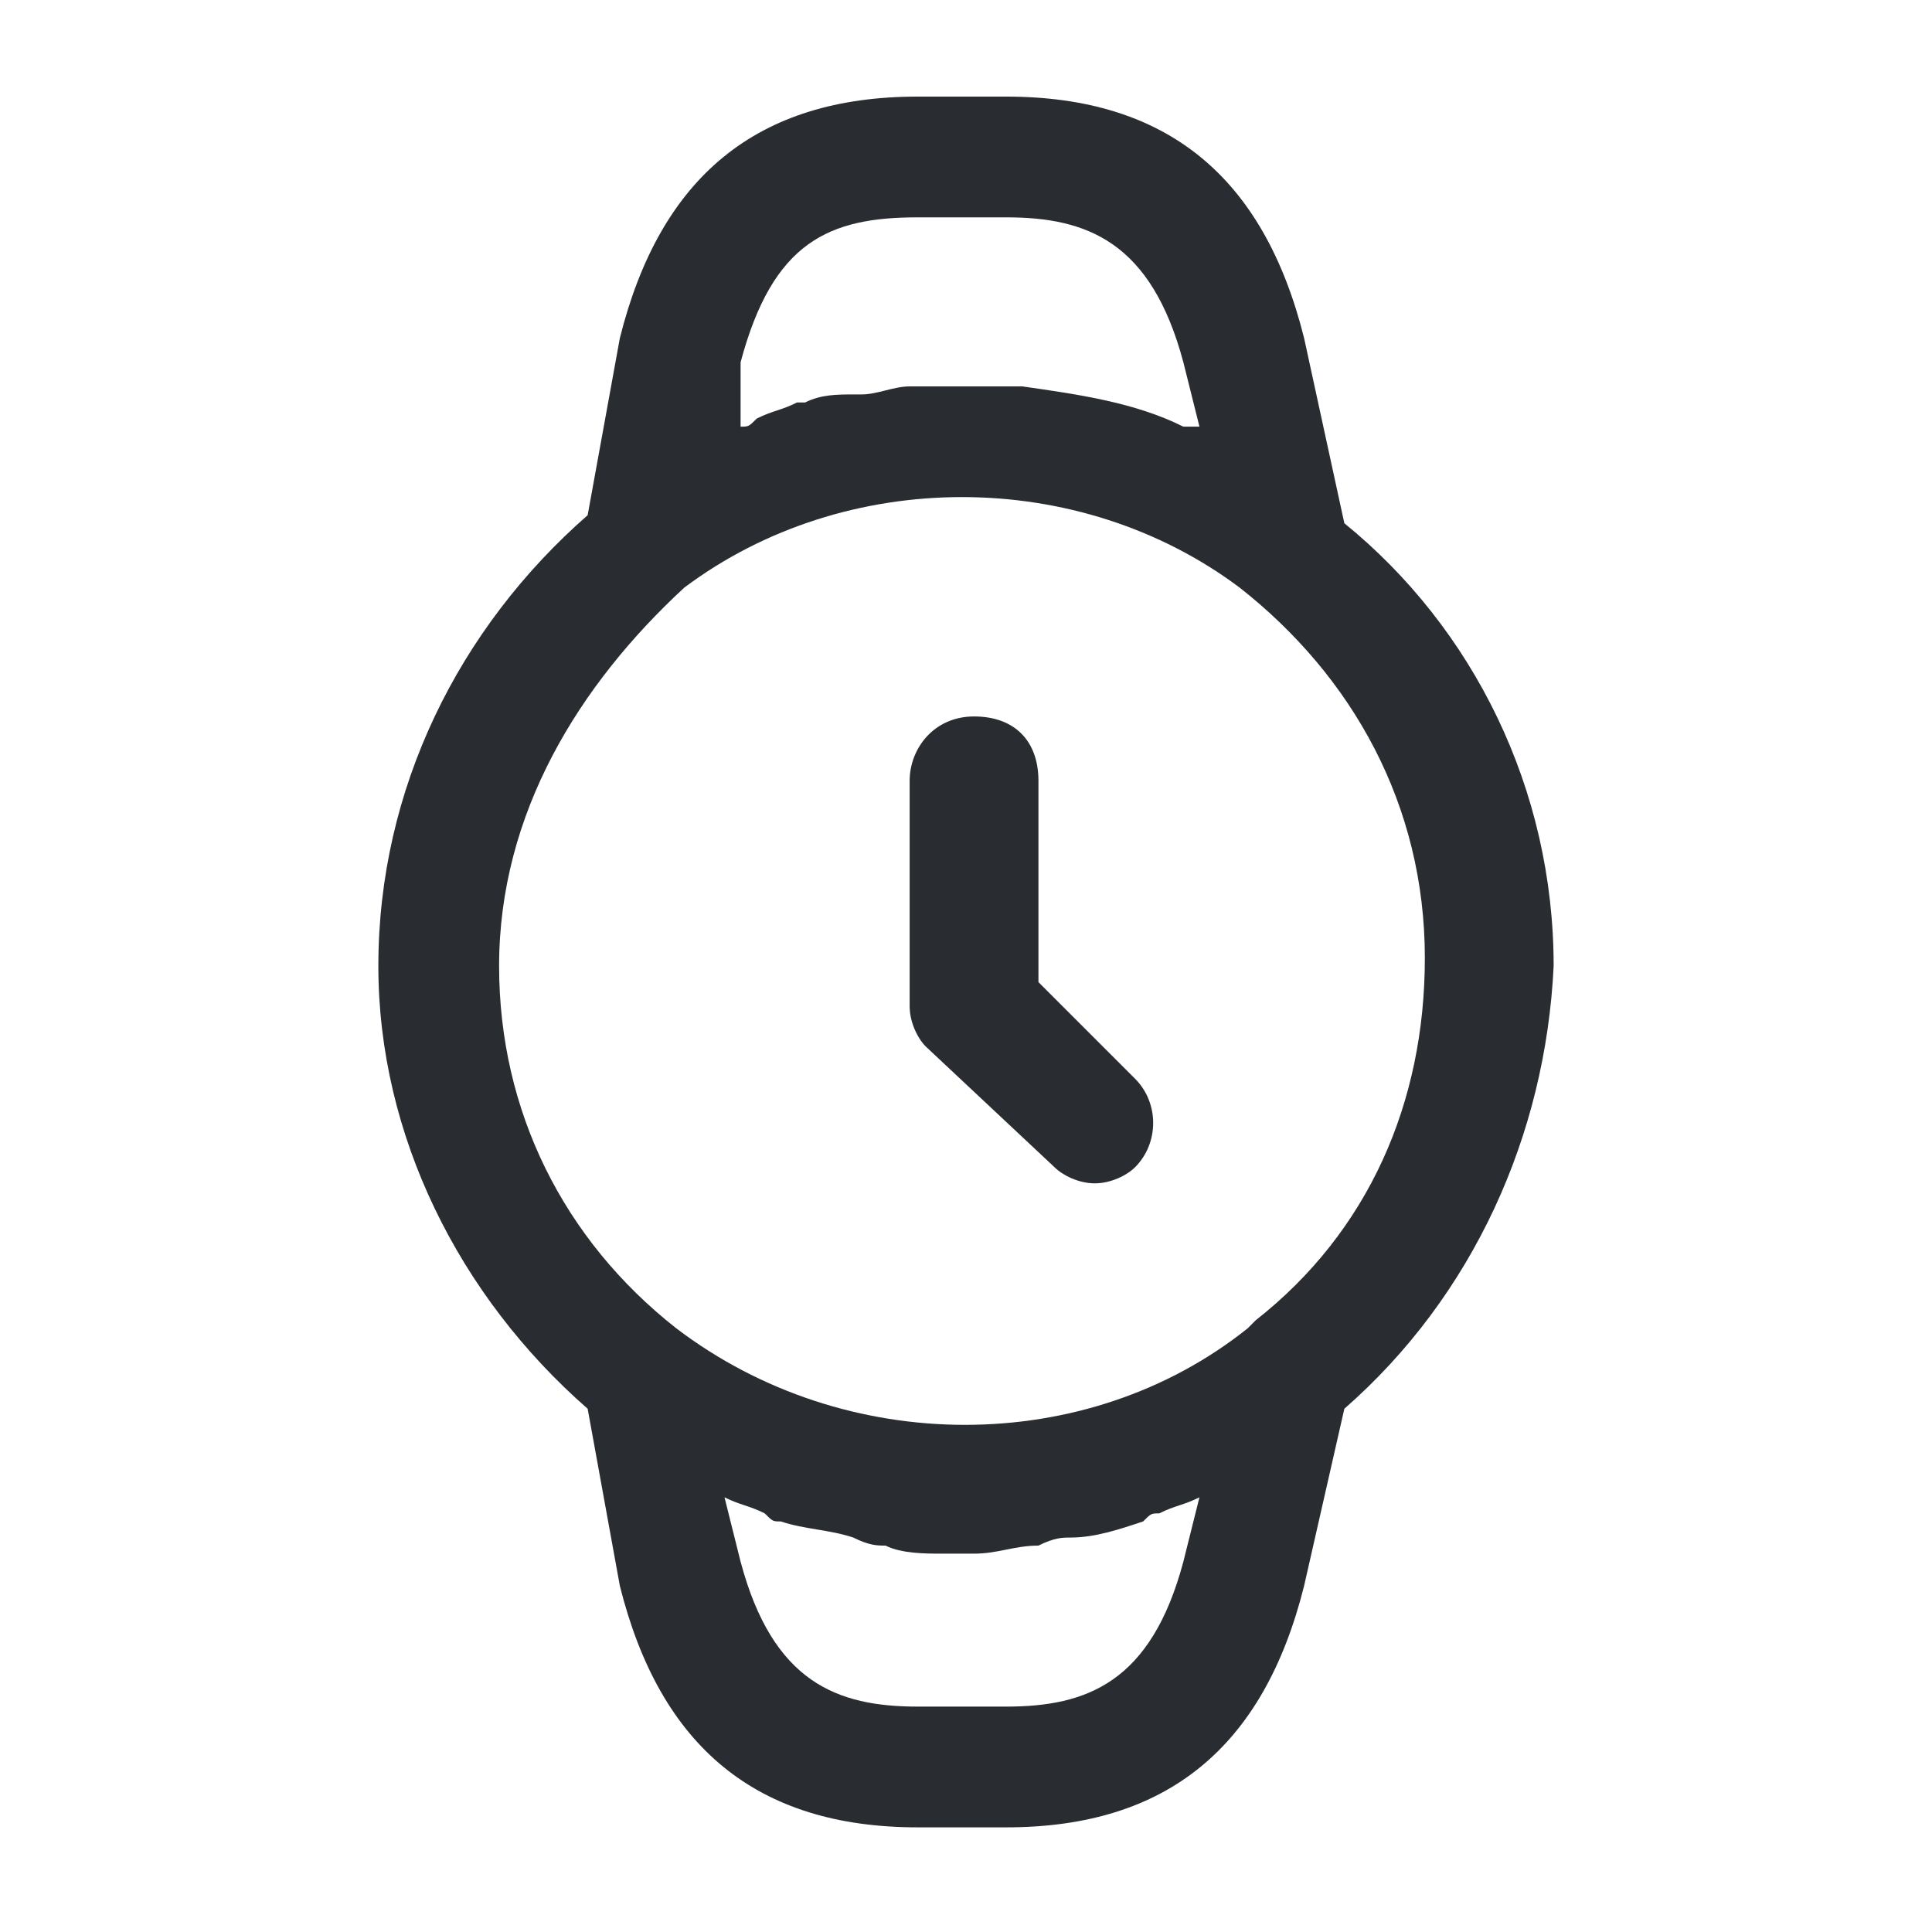 <?xml version="1.0" encoding="utf-8"?>
<!-- Generator: Adobe Illustrator 25.3.1, SVG Export Plug-In . SVG Version: 6.00 Build 0)  -->
<svg version="1.1" id="Layer_1" xmlns="http://www.w3.org/2000/svg" xmlns:xlink="http://www.w3.org/1999/xlink" x="0px" y="0px"
	 viewBox="0 0 24 24" style="enable-background:new 0 0 24 24;" xml:space="preserve">
<style type="text/css">
	.st0{fill:#292D32;}
</style>
<path class="st0" d="M11.5,13c-0.1-0.1-0.2-0.3-0.2-0.5V9.7c0-0.4,0.3-0.8,0.8-0.8s0.8,0.3,0.8,0.8v2.5l1.2,1.2
	c0.3,0.3,0.3,0.8,0,1.1c-0.1,0.1-0.3,0.2-0.5,0.2c-0.2,0-0.4-0.1-0.5-0.2L11.5,13z M16.7,17.5l-0.5,2.2c-0.5,2-1.7,3-3.7,3h-1.1
	c-2,0-3.2-1-3.7-3l-0.4-2.2c-1.6-1.4-2.6-3.4-2.6-5.5c0-2.2,1-4.2,2.6-5.6l0.4-2.2c0.5-2,1.7-3,3.7-3h1.1c2,0,3.2,1,3.7,3l0.5,2.3
	c1.6,1.3,2.6,3.3,2.6,5.5C19.2,14.1,18.3,16.1,16.7,17.5z M9.2,5.3c0.1,0,0.1,0,0.2-0.1c0.2-0.1,0.3-0.1,0.5-0.2c0,0,0.1,0,0.1,0
	c0.2-0.1,0.4-0.1,0.6-0.1c0,0,0.1,0,0.1,0c0.2,0,0.4-0.1,0.6-0.1c0.2,0,0.5,0,0.7,0c0.3,0,0.5,0,0.7,0c0.7,0.1,1.4,0.2,2,0.5
	c0,0,0,0,0.1,0c0,0,0.1,0,0.1,0l-0.2-0.8c-0.4-1.5-1.2-1.8-2.2-1.8h-1.1c-1.1,0-1.8,0.3-2.2,1.8L9.2,5.3C9.1,5.3,9.1,5.3,9.2,5.3z
	 M8.4,16.5C8.5,16.5,8.5,16.5,8.4,16.5c2.1,1.6,5.1,1.6,7.1,0c0,0,0,0,0.1-0.1c1.4-1.1,2.1-2.7,2.1-4.5c0-1.9-0.9-3.5-2.3-4.6
	c-2-1.5-4.9-1.5-6.9,0C7.2,8.5,6.2,10.1,6.2,12C6.2,13.8,7,15.4,8.4,16.5z M14.9,18.6c-0.2,0.1-0.3,0.1-0.5,0.2
	c-0.1,0-0.1,0-0.2,0.1c-0.3,0.1-0.6,0.2-0.9,0.2c-0.1,0-0.2,0-0.4,0.1c-0.3,0-0.5,0.1-0.8,0.1c-0.1,0-0.1,0-0.2,0
	c-0.1,0-0.2,0-0.2,0c-0.2,0-0.5,0-0.7-0.1c-0.1,0-0.2,0-0.4-0.1c-0.3-0.1-0.6-0.1-0.9-0.2c-0.1,0-0.1,0-0.2-0.1
	c-0.2-0.1-0.3-0.1-0.5-0.2l0.2,0.8c0.4,1.5,1.2,1.8,2.2,1.8h1.1c1,0,1.8-0.3,2.2-1.8L14.9,18.6z"/>
</svg>

